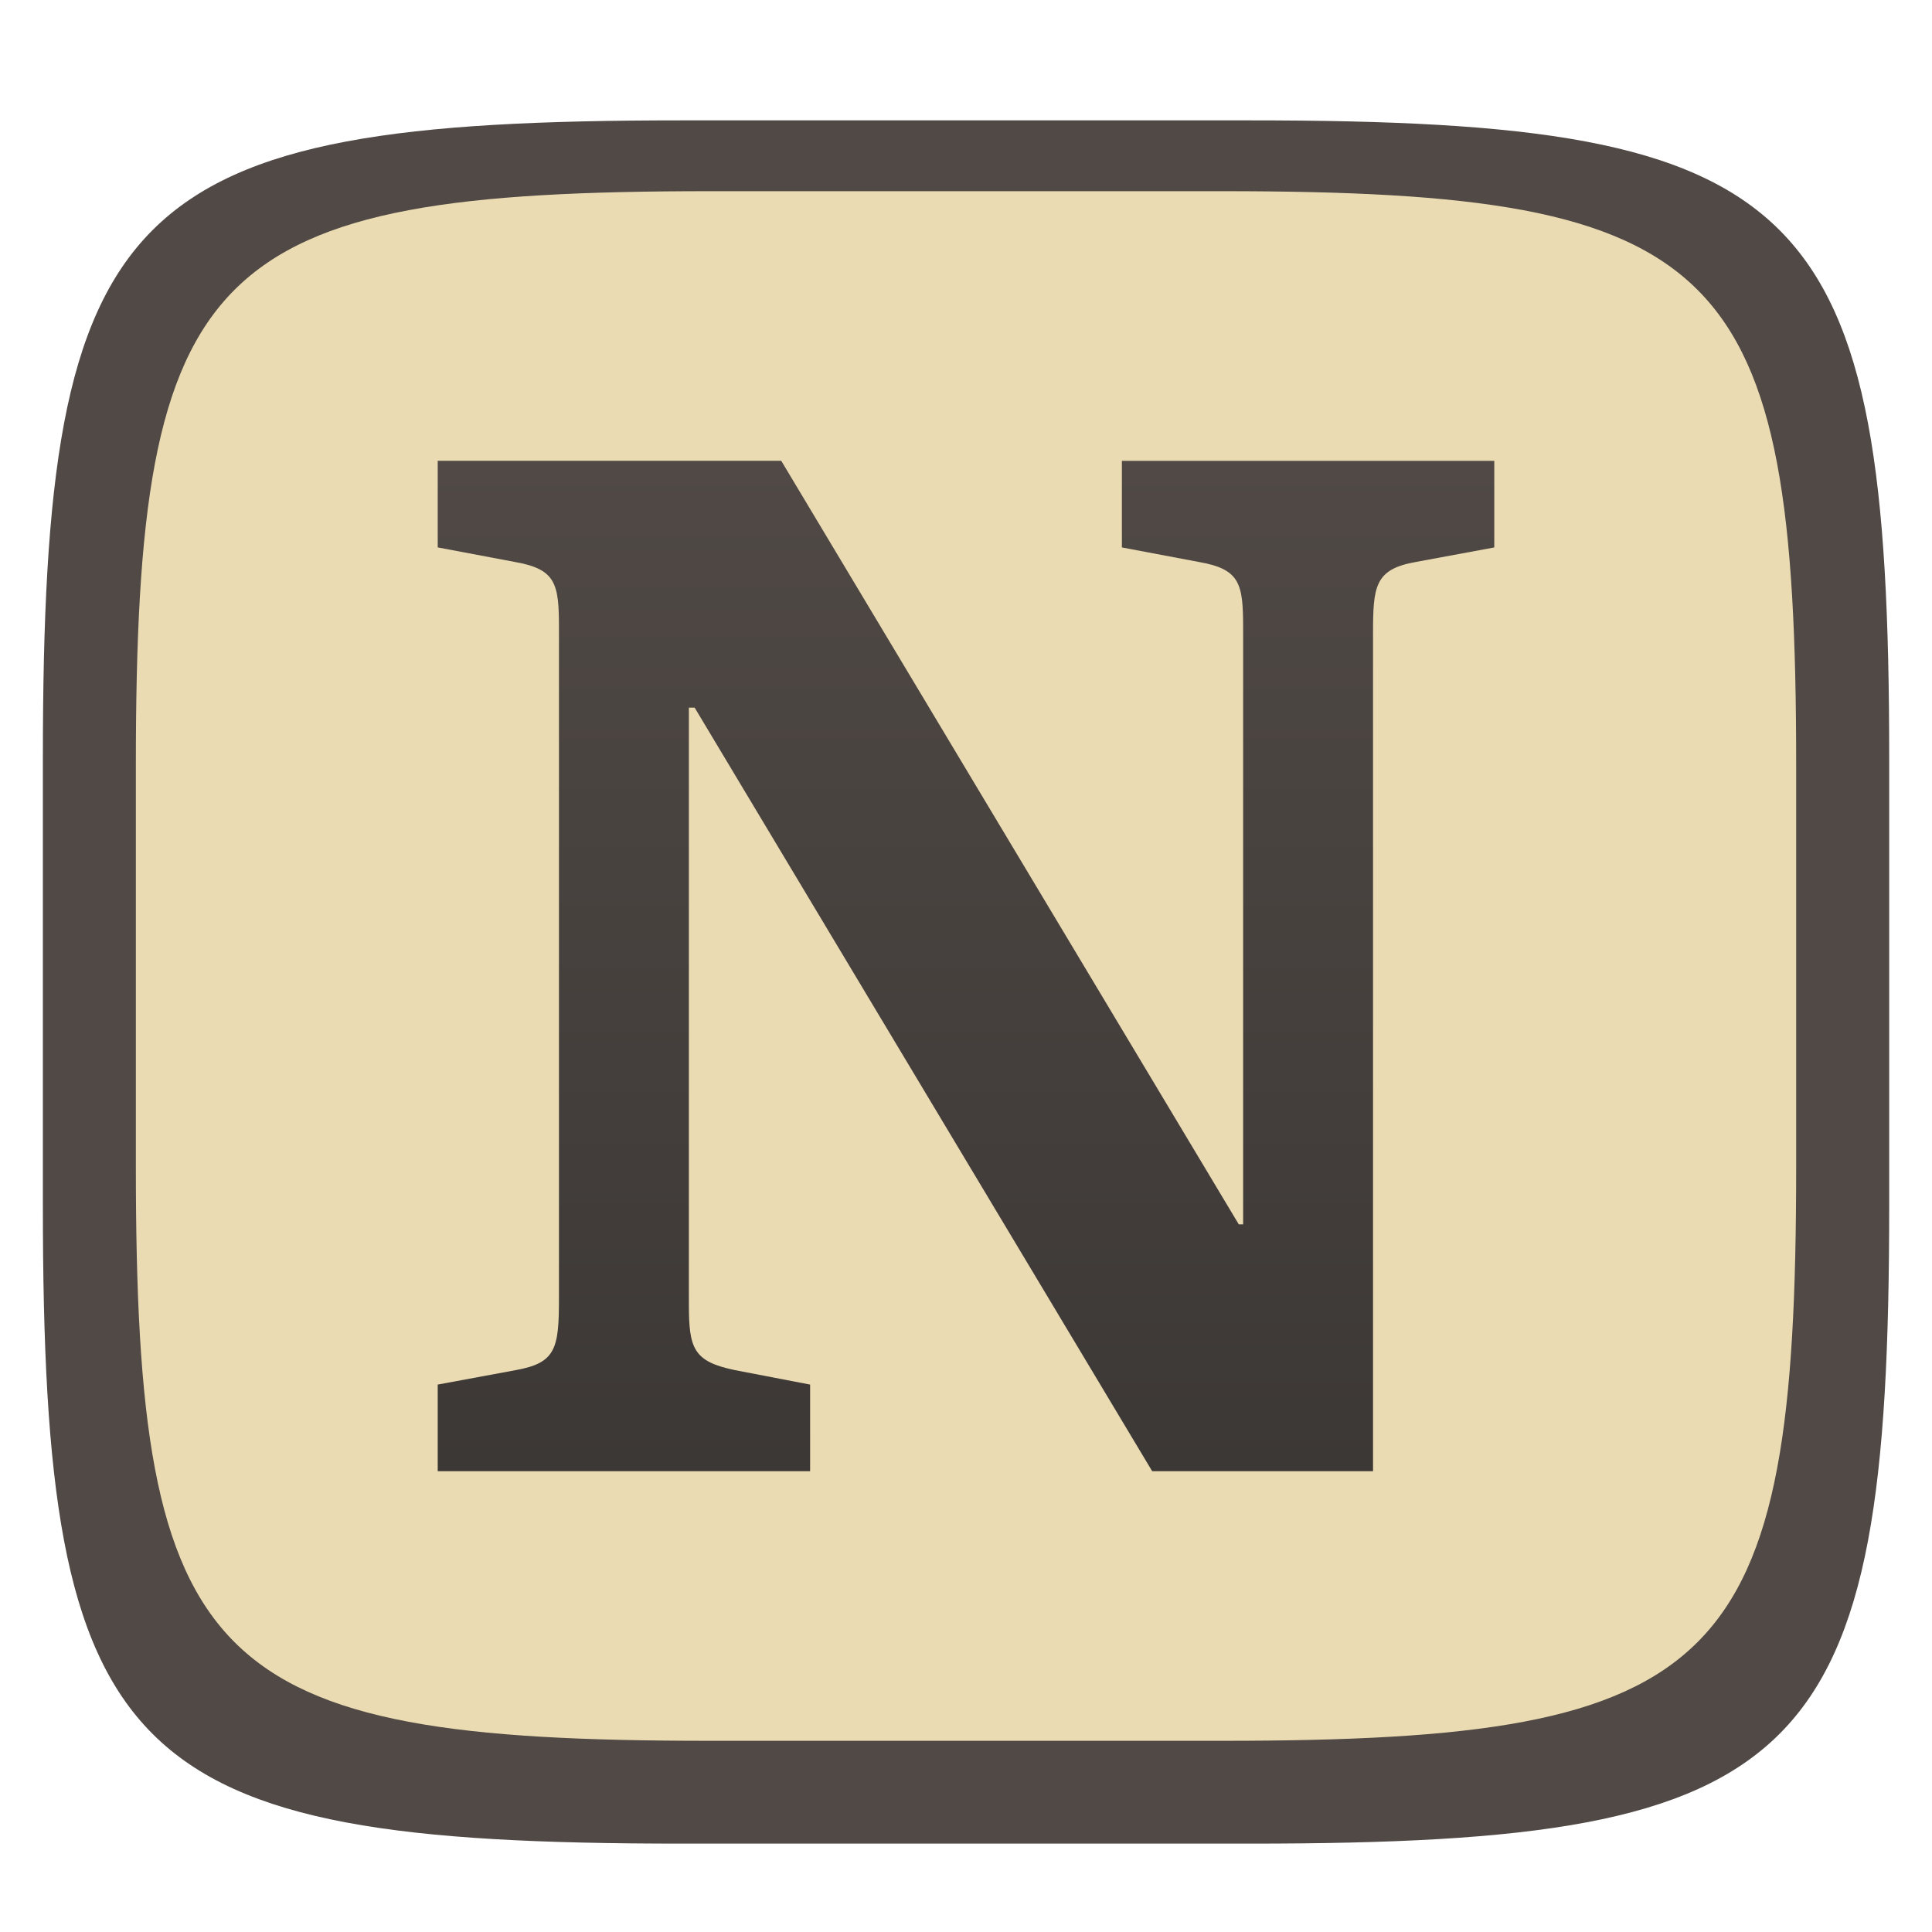 <svg width="256" height="256" style="isolation:isolate" version="1.1" xmlns="http://www.w3.org/2000/svg">
    <defs>
        <filter id="a" x="-.042" y="-.045" width="1.084" height="1.108" color-interpolation-filters="sRGB">
            <feGaussianBlur in="SourceGraphic" stdDeviation="4.294" />
            <feOffset dy="4" result="pf_100_offsetBlur" />
            <feFlood flood-opacity=".4" />
            <feComposite in2="pf_100_offsetBlur" operator="in" result="pf_100_dropShadow" />
            <feBlend in="SourceGraphic" in2="pf_100_dropShadow" />
        </filter>
        <linearGradient id="paint3_linear" x1="58" x2="58" y1="61" y2="194.88"
            gradientTransform="translate(2e-6 .06)" gradientUnits="userSpaceOnUse">
            <stop stop-color="#504945" offset="0" />
            <stop stop-color="#3c3836" offset="1" />
        </linearGradient>
    </defs>
    <path
        d="m165.69 11.95c74.056 0 84.639 10.557 84.639 84.544v59.251c0 73.986-10.583 84.543-84.639 84.543h-75.37c-74.055 0-84.639-10.557-84.639-84.543v-59.251c0-73.987 10.584-84.544 84.639-84.544h75.37z"
        fill="#504945" filter="url(#a)" />
    <g filter="url(#b)">
        <linearGradient id="c" x1=".993" x2=".002" y1=".988" y2=".136"
            gradientTransform="matrix(220 0 0 205.33 18 25.333)" gradientUnits="userSpaceOnUse">
            <stop stop-color="#ebdbb2" offset="0" />
            <stop stop-color="#ebdbb2" offset="1" />
        </linearGradient>
        <path
            d="m161.89 25.333c66.595 0 76.112 9.494 76.112 76.026v53.282c0 66.532-9.517 76.026-76.112 76.026h-67.776c-66.595 0-76.112-9.494-76.112-76.026v-53.282c0-66.532 9.517-76.026 76.112-76.026h67.776z"
            fill="url(#c)" />
    </g>
    <path
        d="m58 194.94h49.344v-11.476l-9.945-1.912c-5.546-1.148-6.12-2.869-6.12-8.798v-78.989h0.765l60.628 101.18h29.262v-110.93c0-6.311 0.192-8.607 5.738-9.563l10.328-1.913v-11.475h-49.344v11.475l10.136 1.913c5.547 0.956 5.929 2.869 5.929 8.798v78.989h-0.573l-60.629-101.18h-45.519v11.475l10.137 1.913c5.546 0.956 5.929 2.869 5.929 8.798v88.743c0 6.694-0.383 8.607-5.738 9.563l-10.328 1.912z"
        fill="url(#paint3_linear)" />
    <g transform="matrix(2.477 0 0 2.477 48.742 45.552)" clip-rule="evenodd" enable-background="new"
        fill-rule="evenodd" stroke-linejoin="round" stroke-miterlimit="1.414">
        <g transform="matrix(1.48 0 0 1.48 -39.063 37.038)" clip-rule="evenodd" fill-rule="evenodd">
            <path
                d="m44.994 1.199-0.943 2.285c2.534 7.804 2.534 7.804 3.949 14.611 1.415-6.807 1.415-6.807 3.949-14.611l-3.949-9.568z"
                fill="url(#radialGradient948)" style="paint-order:stroke markers fill" />
            <path d="m44.674-23.161h6.653l14.731 36.56h-6.178l-11.88-27.924-11.88 27.924h-6.178z"
                fill="url(#linearGradient11006)" stroke-miterlimit="1.414" stroke-width="0" />
        </g>
    </g>
</svg>